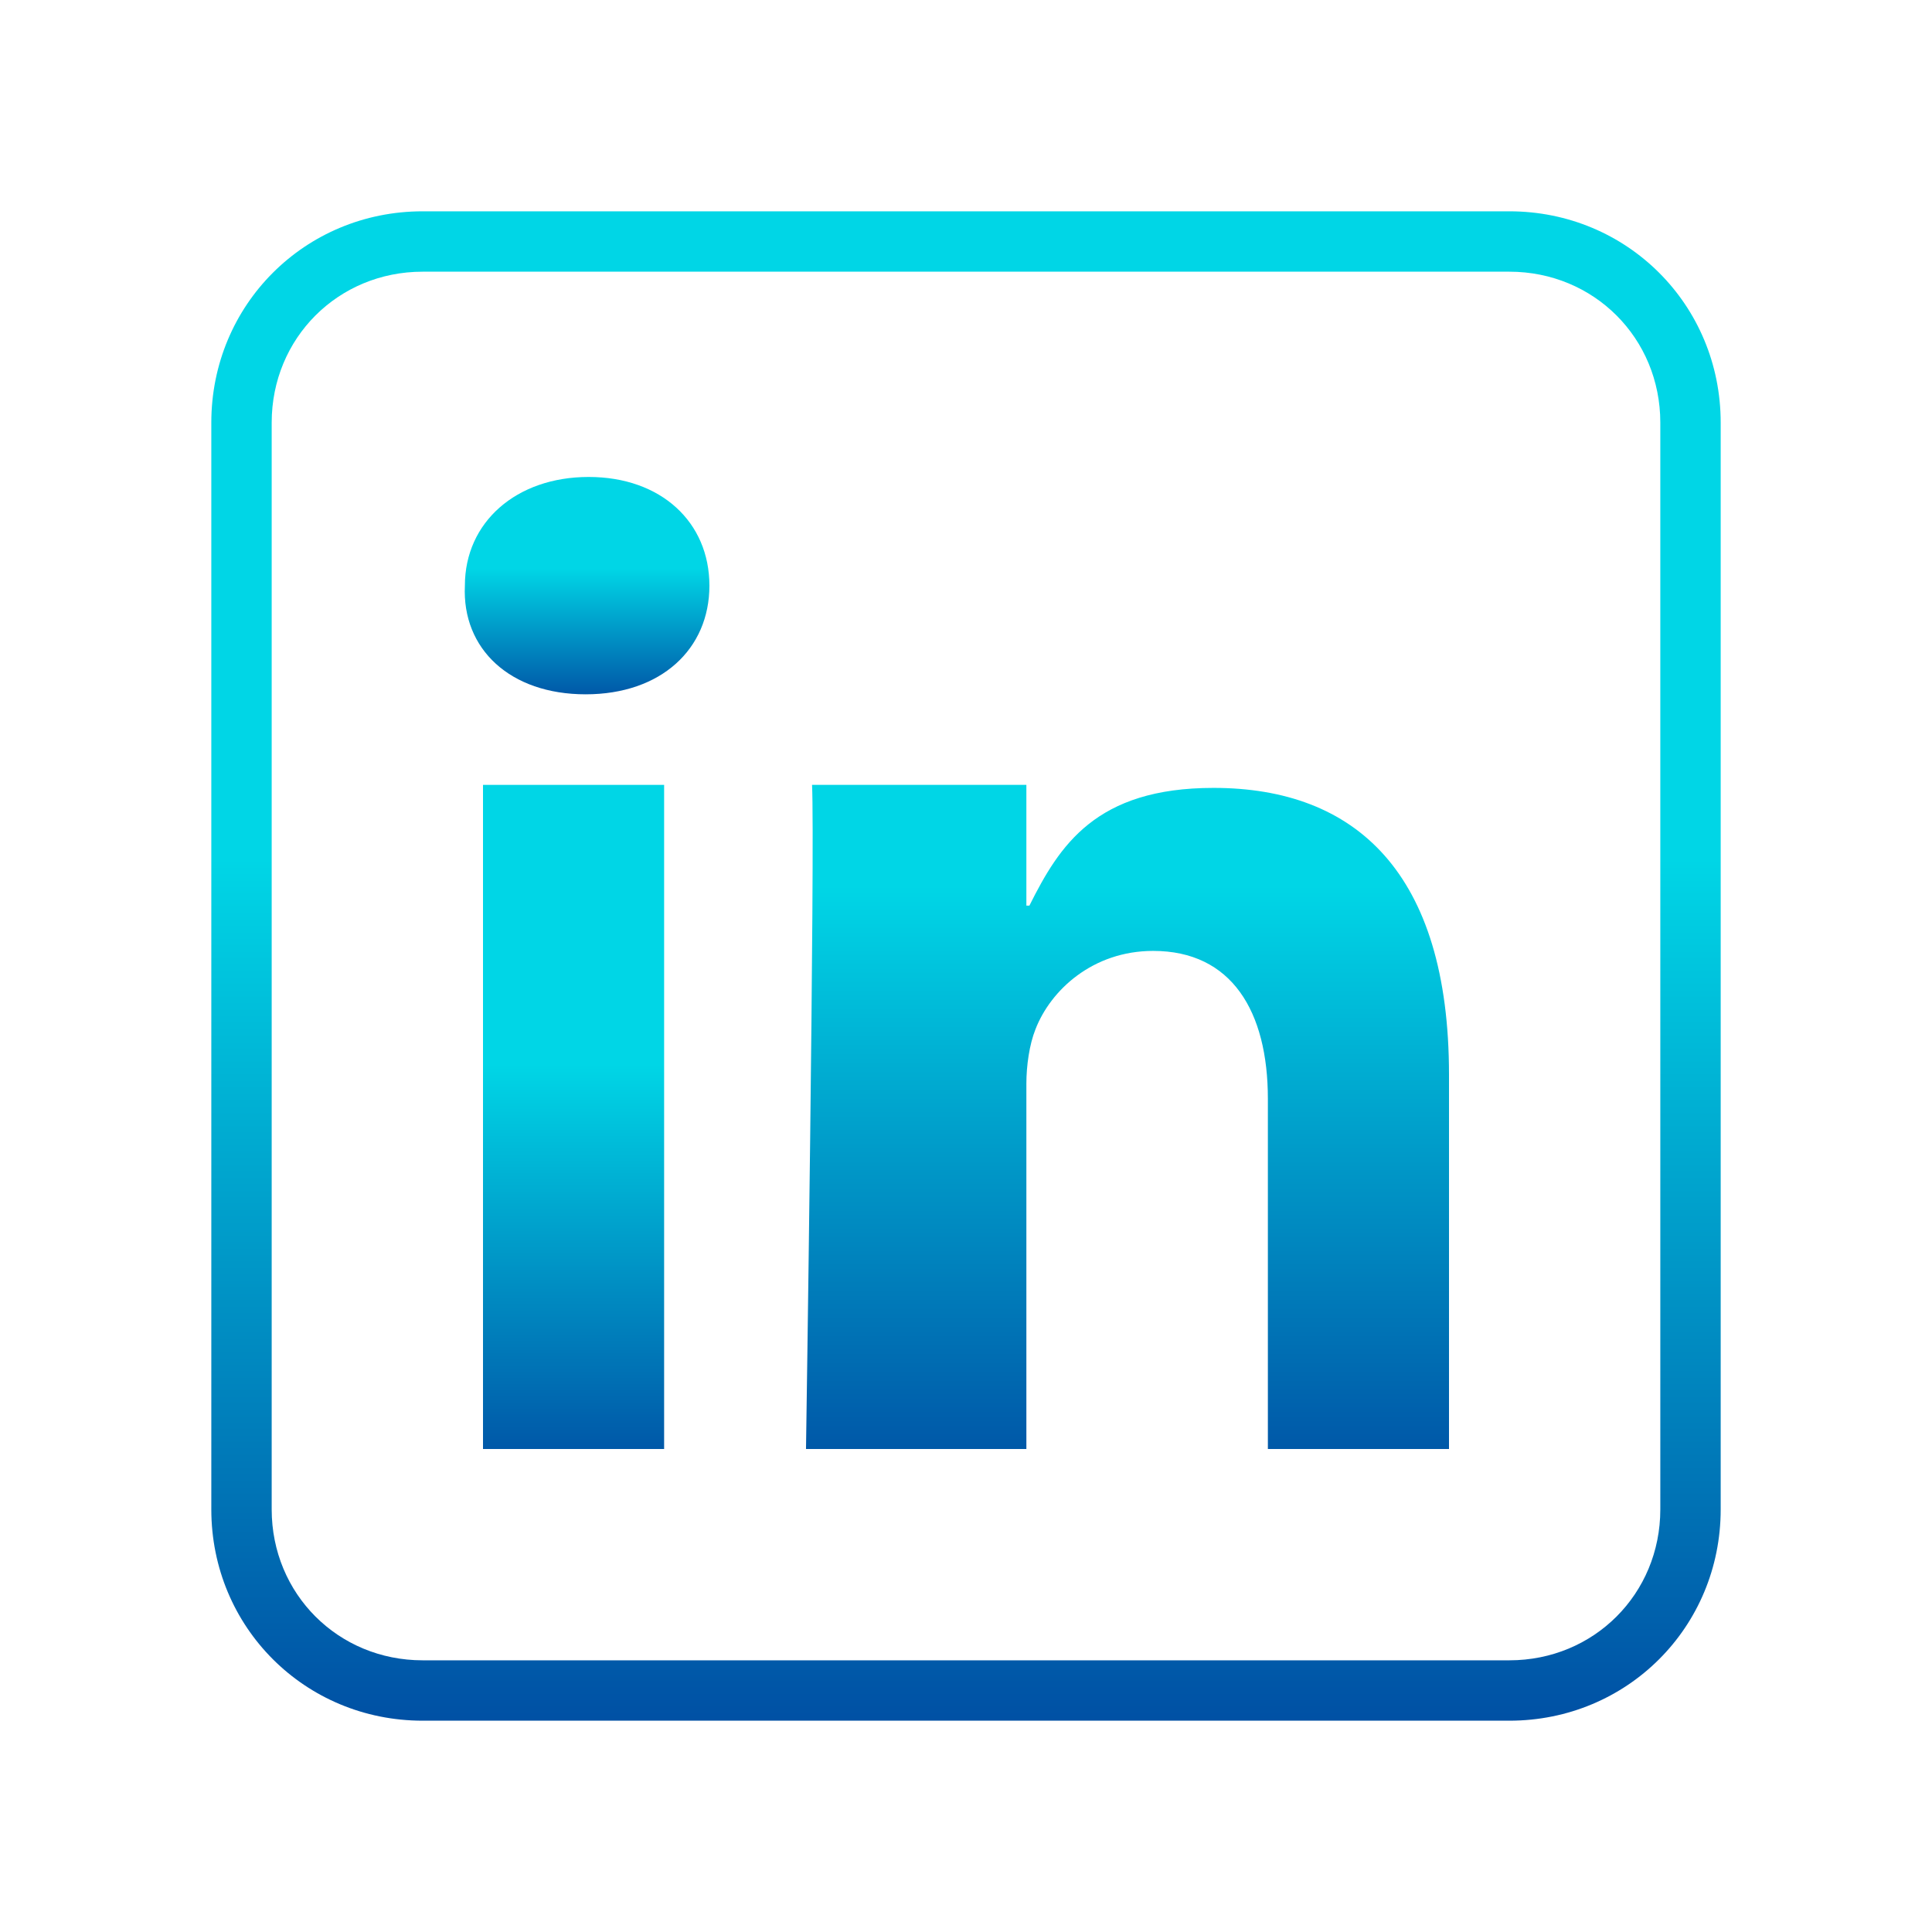 <?xml version="1.0" encoding="utf-8"?>
<!-- Generator: Adobe Illustrator 23.0.1, SVG Export Plug-In . SVG Version: 6.00 Build 0)  -->
<svg version="1.1" id="Capa_1" xmlns="http://www.w3.org/2000/svg" xmlns:xlink="http://www.w3.org/1999/xlink" x="0px" y="0px"
	 viewBox="0 0 64 64" style="enable-background:new 0 0 64 64;" xml:space="preserve">
<style type="text/css">
	.st0{fill-rule:evenodd;clip-rule:evenodd;fill:url(#SVGID_1_);}
	.st1{fill-rule:evenodd;clip-rule:evenodd;fill:url(#SVGID_2_);}
	.st2{fill-rule:evenodd;clip-rule:evenodd;fill:url(#SVGID_3_);}
	.st3{fill:url(#SVGID_4_);}
</style>
<g id="surface1">
	
		<linearGradient id="SVGID_1_" gradientUnits="userSpaceOnUse" x1="19" y1="41.142" x2="19" y2="16.959" gradientTransform="matrix(1 0 0 -1 0 66)">
		<stop  offset="0.43" style="stop-color:#00D6E6"/>
		<stop  offset="1" style="stop-color:#004EA3"/>
	</linearGradient>
	<path class="st0" d="M22,48V26h-6v22H22z"/>
	
		<linearGradient id="SVGID_2_" gradientUnits="userSpaceOnUse" x1="19.381" y1="50.577" x2="19.381" y2="42.659" gradientTransform="matrix(1 0 0 -1 0 66)">
		<stop  offset="0.43" style="stop-color:#00D6E6"/>
		<stop  offset="1" style="stop-color:#004EA3"/>
	</linearGradient>
	<path class="st1" d="M19.4,23c2.5,0,4.1-1.5,4.1-3.6c0-2.1-1.6-3.6-4-3.6s-4.1,1.5-4.1,3.6C15.3,21.5,16.9,23,19.4,23L19.4,23z"/>
	
		<linearGradient id="SVGID_3_" gradientUnits="userSpaceOnUse" x1="37.385" y1="51.875" x2="37.385" y2="16.476" gradientTransform="matrix(1 0 0 -1 0 66)">
		<stop  offset="0.43" style="stop-color:#00D6E6"/>
		<stop  offset="1" style="stop-color:#004EA3"/>
	</linearGradient>
	<path class="st2" d="M26.9,48H34V35.9c0-0.6,0.1-1.3,0.3-1.8c0.5-1.3,1.9-2.6,3.9-2.6c2.6,0,3.8,2,3.8,4.9V48h6V35.6
		c0-6.7-3.1-9.5-7.8-9.5c-3.9,0-5.1,1.9-6.1,3.9H34v-4h-7.1c0.1,2-0.2,22-0.2,22H26.9z"/>
	
		<linearGradient id="SVGID_4_" gradientUnits="userSpaceOnUse" x1="32" y1="59.5" x2="32" y2="8.5" gradientTransform="matrix(1 0 0 -1 0 66)">
		<stop  offset="0.43" style="stop-color:#00D6E6"/>
		<stop  offset="1" style="stop-color:#004EA3"/>
	</linearGradient>
	<path class="st3" d="M50,57H14c-3.9,0-7-3.1-7-7V14c0-3.9,3.1-7,7-7h36c3.9,0,7,3.1,7,7v36C57,53.9,53.9,57,50,57z M14,9
		c-2.8,0-5,2.2-5,5v36c0,2.8,2.2,5,5,5h36c2.8,0,5-2.2,5-5V14c0-2.8-2.2-5-5-5H14z"/>
</g>
</svg>
